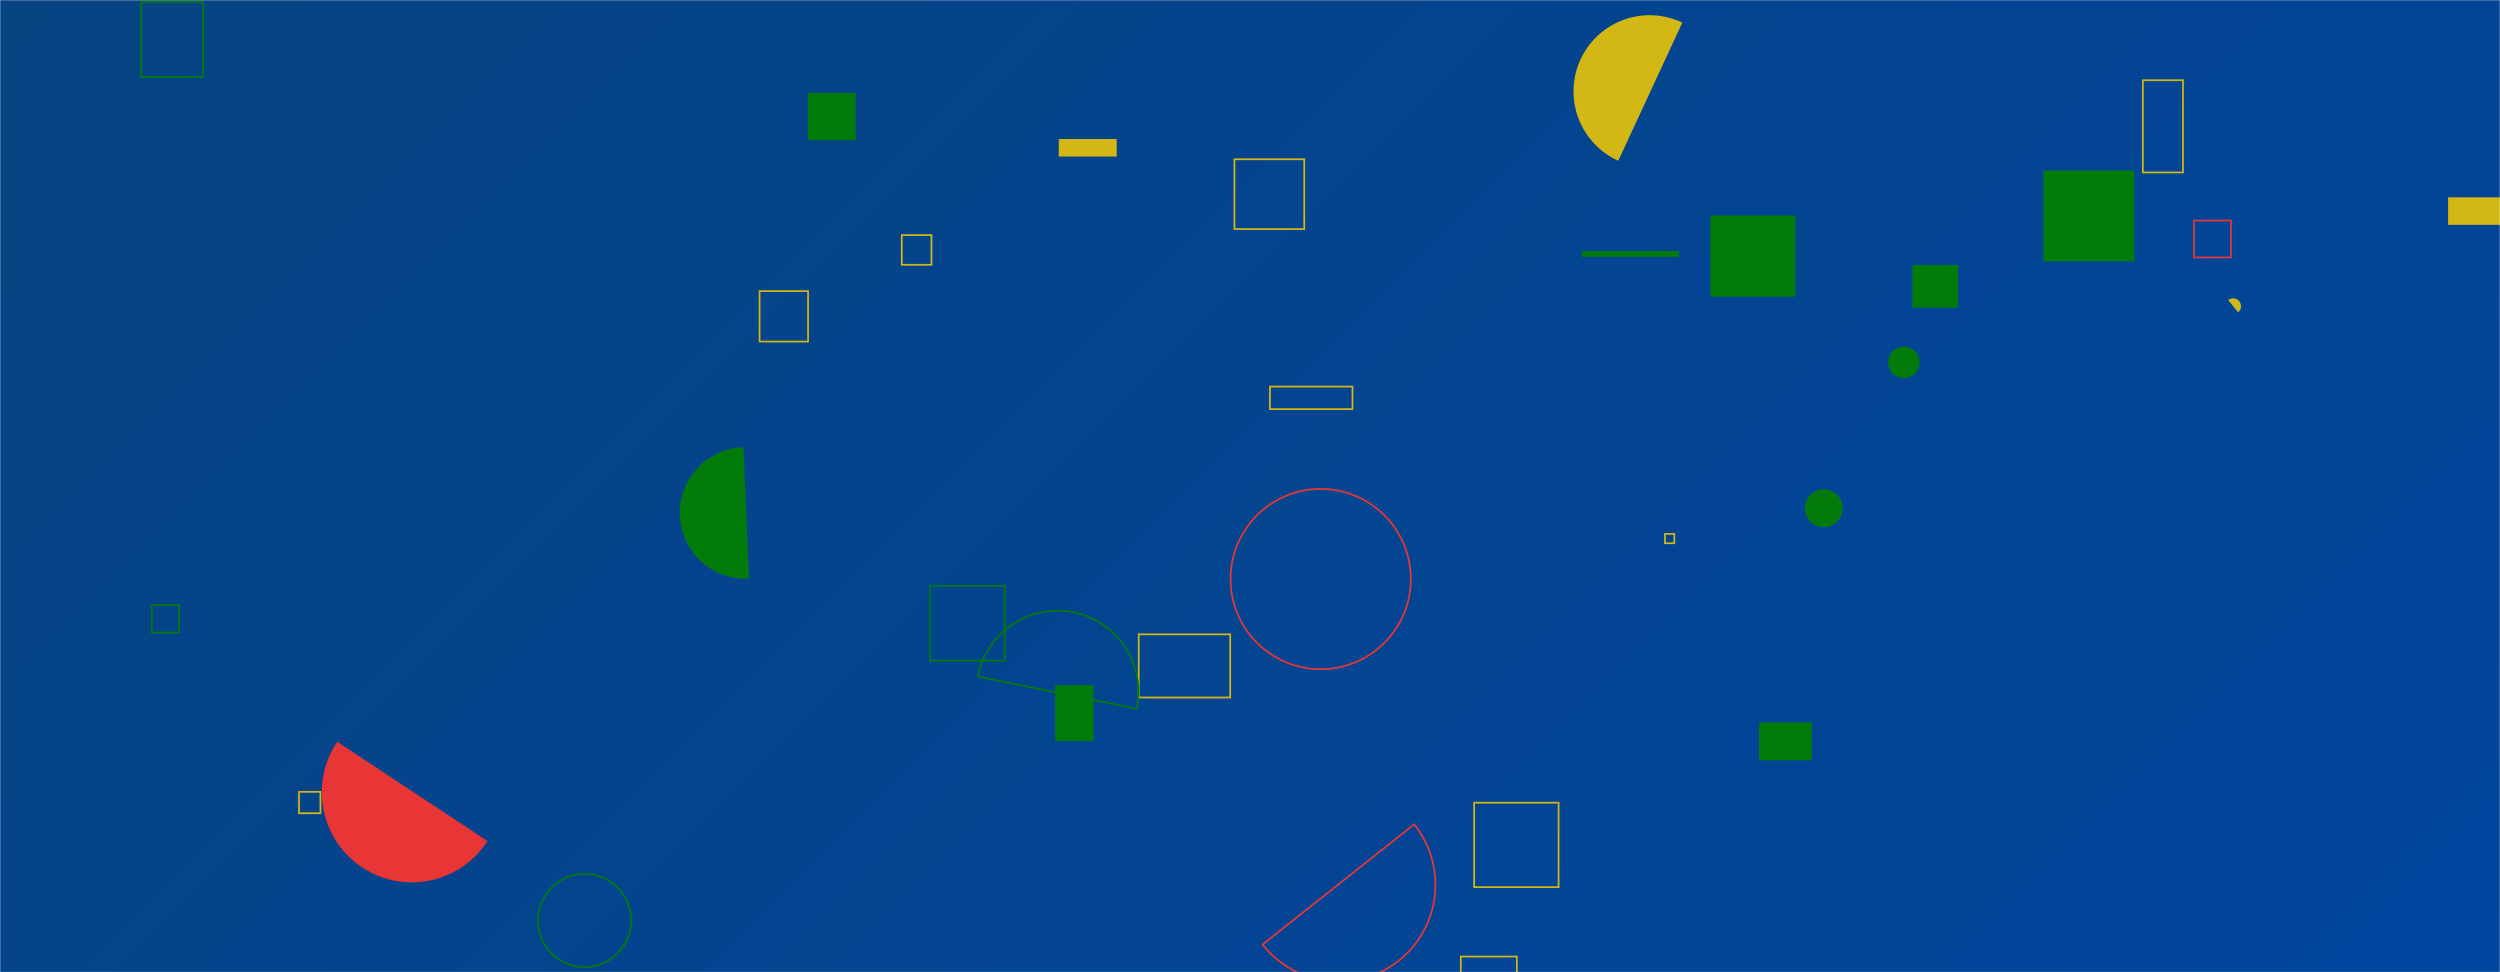 <svg xmlns="http://www.w3.org/2000/svg" version="1.1" xmlns:xlink="http://www.w3.org/1999/xlink" xmlns:svgjs="http://svgjs.com/svgjs" width="1440" height="560" preserveAspectRatio="none" viewBox="0 0 1440 560"><g mask="url(&quot;#SvgjsMask1239&quot;)" fill="none"><rect width="1440" height="560" x="0" y="0" fill="url(#SvgjsLinearGradient1240)"></rect><path d="M87.39 348.6L103.13 348.6L103.13 364.34L87.39 364.34z" stroke="#037b0b"></path><path d="M1176.99 98.18L1229.35 98.18L1229.35 150.54L1176.99 150.54z" fill="#037b0b"></path><path d="M194.29 427.27a51.86 51.86 0 1 0 86.52 57.19z" fill="#e73635"></path><path d="M969.04 13.01a43.87 43.87 0 1 0-36.92 79.59z" fill="#d3b714"></path><path d="M609.85 80.08L643.23 80.08L643.23 90.17L609.85 90.17z" fill="#d3b714"></path><path d="M985.2 124.14L1034.14 124.14L1034.14 170.89L985.2 170.89z" fill="#037b0b"></path><path d="M309.84 530.21 a26.85 26.85 0 1 0 53.7 0 a26.85 26.85 0 1 0 -53.7 0z" stroke="#037b0b"></path><path d="M911.19 144.62L966.99 144.62L966.99 147.95L911.19 147.95z" fill="#037b0b"></path><path d="M1039.61 292.7 a10.88 10.88 0 1 0 21.76 0 a10.88 10.88 0 1 0 -21.76 0z" fill="#037b0b"></path><path d="M841.42 550.97L873.7 550.97L873.7 583.25L841.42 583.25z" stroke="#d3b714"></path><path d="M1101.58 152.62L1127.83 152.62L1127.83 177.23L1101.58 177.23z" fill="#037b0b"></path><path d="M172.25 456.1L184.57 456.1L184.57 468.42L172.25 468.42z" stroke="#d3b714"></path><path d="M535.71 337.51L578.72 337.51L578.72 380.52L535.71 380.52z" stroke="#037b0b"></path><path d="M81.35 1.2L117 1.2L117 44.37L81.35 44.37z" stroke="#037b0b"></path><path d="M607.81 394.66L629.88 394.66L629.88 426.88L607.81 426.88z" fill="#037b0b"></path><path d="M1234.28 46.22L1257.38 46.22L1257.38 99.33L1234.28 99.33z" stroke="#d3b714"></path><path d="M959.04 307.54L964.4 307.54L964.4 312.9L959.04 312.9z" stroke="#d3b714"></path><path d="M1410.1 113.65L1445.88 113.65L1445.88 129.5L1410.1 129.5z" fill="#d3b714"></path><path d="M1087.53 208.74 a9.08 9.08 0 1 0 18.16 0 a9.08 9.08 0 1 0 -18.16 0z" fill="#037b0b"></path><path d="M1263.72 127.02L1284.99 127.02L1284.99 148.29L1263.72 148.29z" stroke="#e73635"></path><path d="M708.81 333.54 a51.91 51.91 0 1 0 103.82 0 a51.91 51.91 0 1 0 -103.82 0z" stroke="#e73635"></path><path d="M849.11 462.36L897.74 462.36L897.74 510.99L849.11 510.99z" stroke="#d3b714"></path><path d="M437.51 167.67L465.45 167.67L465.45 196.73L437.51 196.73z" stroke="#d3b714"></path><path d="M1289.14 179.9a4.54 4.54 0 1 0-5.7-7.07z" fill="#d3b714"></path><path d="M655.9 365.37L708.6 365.37L708.6 401.76L655.9 401.76z" stroke="#d3b714"></path><path d="M654.68 408.25a46.62 46.62 0 1 0-91.37-18.54z" stroke="#037b0b"></path><path d="M1013.17 416.08L1043.69 416.08L1043.69 437.94L1013.17 437.94z" fill="#037b0b"></path><path d="M465.55 53.49L492.81 53.49L492.81 80.75L465.55 80.75z" fill="#037b0b"></path><path d="M731.49 222.67L779.04 222.67L779.04 235.66L731.49 235.66z" stroke="#d3b714"></path><path d="M428.24 257.58a37.88 37.88 0 1 0 3.18 75.69z" fill="#037b0b"></path><path d="M711.04 91.74L751.25 91.74L751.25 131.95L711.04 131.95z" stroke="#d3b714"></path><path d="M727.26 544.04a55.71 55.71 0 1 0 87.3-69.23z" stroke="#e73635"></path><path d="M519.42 135.4L536.54 135.4L536.54 152.52L519.42 152.52z" stroke="#d3b714"></path></g><defs><mask id="SvgjsMask1239"><rect width="1440" height="560" fill="#ffffff"></rect></mask><linearGradient x1="15.28%" y1="-39.29%" x2="84.72%" y2="139.29%" gradientUnits="userSpaceOnUse" id="SvgjsLinearGradient1240"><stop stop-color="rgba(8, 68, 130, 1)" offset="0"></stop><stop stop-color="#00459e" offset="1"></stop></linearGradient></defs></svg>